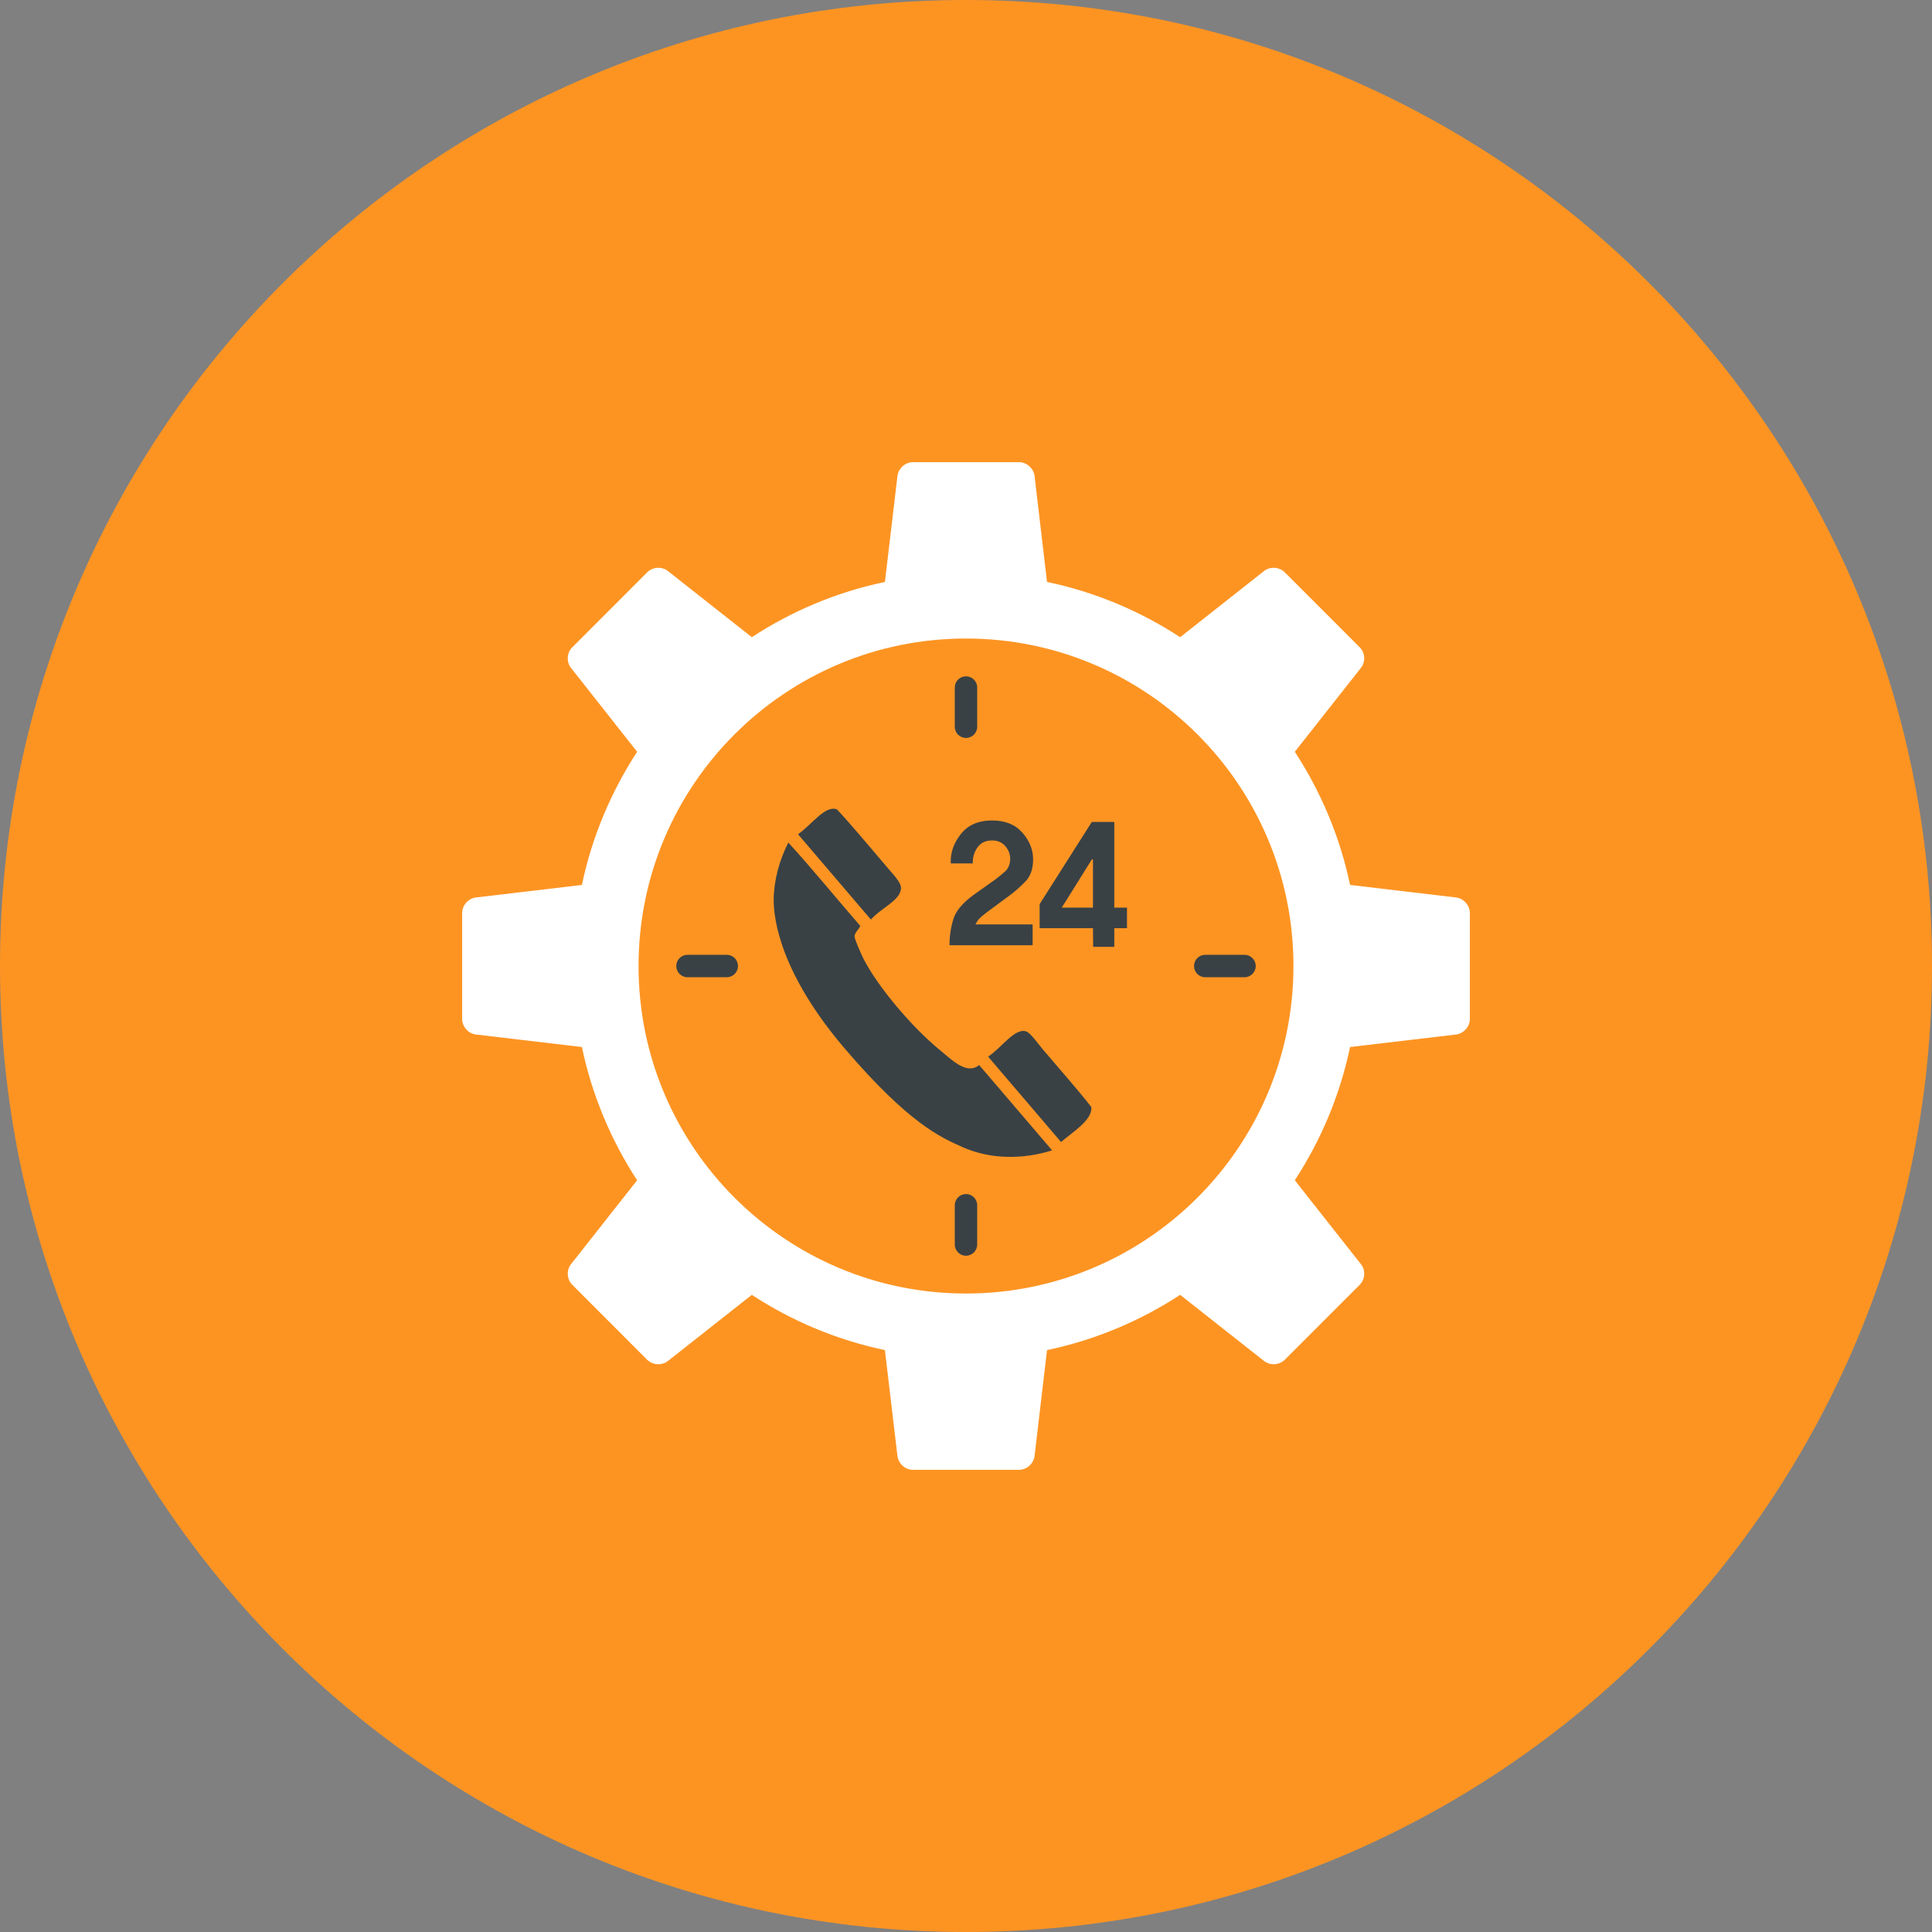 <?xml version="1.0" encoding="iso-8859-1"?>
<!-- Generator: Adobe Illustrator 17.1.0, SVG Export Plug-In . SVG Version: 6.00 Build 0)  -->
<!DOCTYPE svg PUBLIC "-//W3C//DTD SVG 1.1//EN" "http://www.w3.org/Graphics/SVG/1.1/DTD/svg11.dtd">
<svg version="1.1" xmlns="http://www.w3.org/2000/svg" xmlns:xlink="http://www.w3.org/1999/xlink" x="0px" y="0px"
	 viewBox="0 0 1010 1010" style="enable-background:new 0 0 1010 1010;" xml:space="preserve">
<rect x="0" y="0" width="1010" height="1010" fill="#808080" stroke="none"/>
<g id="_x32_4-technical-support">
	<path id="label_31_" style="fill:#fd9422;" d="M504.994,0C783.904,0,1010,226.086,1010,505c0,278.902-226.096,505-505.006,505
		C226.108,1010,0,783.902,0,505C0,226.086,226.108,0,504.994,0z"/>
	<g id="icon_31_">
		<path style="fill:#394145;" d="M499.133,359.391c0-3.208,2.633-5.83,5.866-5.83c3.233,0,5.855,2.621,5.855,5.83v20.553
			c0,3.221-2.621,5.842-5.855,5.842c-3.233,0-5.866-2.621-5.866-5.842V359.391z M525.712,442.522
			c-1.702-2.107-4.079-3.148-7.14-3.148c-3.307,0-5.806,1.2-7.533,3.588c-1.727,2.377-2.56,5.169-2.498,8.402h-11.501
			c-0.27-5.388,1.457-10.484,5.193-15.273c3.749-4.79,9.224-7.178,16.425-7.178c6.798,0,12.064,2.118,15.812,6.369
			c3.749,4.251,5.61,8.905,5.61,13.951c0,5.009-1.347,8.867-4.042,11.612c-2.694,2.768-5.364,5.132-8.035,7.117l-12.064,8.929
			c-1.593,1.188-2.817,2.205-3.699,3.062c-0.882,0.858-1.629,1.96-2.266,3.32h29.862v10.877h-43.469
			c0-4.716,0.674-9.236,2.008-13.621c1.336-4.372,4.985-8.683,11-12.995l10.815-7.667c1.738-1.298,3.491-2.732,5.181-4.238
			c1.715-1.544,2.609-3.626,2.718-6.222C528.223,446.906,527.414,444.604,525.712,442.522z M417.388,435.943
			c6.749-4.568,13.951-15.2,20.148-12.823c7.656,8.181,17.724,20.32,26.603,30.695c2.756,3.233,6.798,7.421,6.872,10.191
			c0.219,6.54-10.339,10.508-15.716,16.73c-12.505-14.648-25.023-29.334-37.565-43.983
			C417.449,436.47,417.167,436.189,417.388,435.943z M379.92,510.88h-20.504c-3.246,0-5.867-2.621-5.867-5.867
			s2.621-5.867,5.867-5.867h20.504c3.246,0,5.879,2.621,5.879,5.867S383.166,510.88,379.92,510.88z M510.854,650.609
			c0,3.233-2.621,5.855-5.855,5.855c-3.233,0-5.866-2.621-5.866-5.855v-20.528c0-3.246,2.633-5.867,5.866-5.867
			c3.233,0,5.855,2.621,5.855,5.867V650.609z M503.2,599.679c-11.293-5.009-28.061-12.309-61.475-51.393
			c-33.401-39.084-37.406-67.379-37.259-78.243c0.123-10.044,3.038-20.467,7.643-29.58c12.604,13.743,25.072,29.176,37.627,43.58
			c-0.527,1.568-3.001,3.577-3.001,5.463c0,1.604,3.552,9.394,4.446,11.243c7.435,14.87,25.673,36.354,40.015,48.075
			c6.541,5.329,14.123,13.277,20.689,7.949c12.713,14.87,25.414,29.739,38.129,44.609
			C535.093,606.086,518.056,606.294,503.2,599.679z M554.68,597.009c-12.518-14.673-25.036-29.334-37.567-43.983
			c-0.281-0.27-0.538-0.563-0.33-0.808c6.7-4.386,13.583-14.834,19.561-13.058c2.388,0.686,6.259,6.468,8.745,9.346
			c7.986,9.369,19.217,22.194,25.428,30.228C571.165,585.41,561.281,591.424,554.68,597.009z M589.158,485.22h-6.638v9.774h-11.049
			l-0.098-9.774h-27.889v-12.567l27.29-42.967h11.746v44.805h6.638V485.22z M650.584,510.88h-20.517
			c-3.234,0-5.855-2.621-5.855-5.867s2.621-5.867,5.855-5.867h20.517c3.245,0,5.879,2.621,5.879,5.867
			S653.829,510.88,650.584,510.88z M555.058,474.49h16.315v-25.17l-0.502-0.159L555.058,474.49z"/>
		<g id="_x33_3">
			<path style="fill:#FFF;" d="M761.223,469.185l-55.436-6.565c-5.292-25.208-15.236-48.687-28.894-69.607l34.589-43.886
				c2.475-3.087,2.205-7.913-0.637-10.717l-39.231-39.256c-2.817-2.804-7.643-3.112-10.79-0.65l-43.862,34.602
				c-20.884-13.632-44.363-23.615-69.607-28.881l-6.516-55.436c-0.503-3.932-4.104-7.178-8.097-7.178h-55.497
				c-3.98,0-7.593,3.246-8.071,7.178l-6.566,55.436c-25.219,5.267-48.736,15.249-69.57,28.881l-43.898-34.602
				c-3.112-2.462-7.937-2.155-10.766,0.65l-39.207,39.256c-2.842,2.804-3.161,7.631-0.661,10.754l34.564,43.849
				c-13.62,20.921-23.578,44.4-28.869,69.607l-55.424,6.565c-3.943,0.454-7.177,4.116-7.177,8.072v55.51
				c0,3.956,3.233,7.593,7.177,8.047l55.424,6.541c5.29,25.255,15.249,48.748,28.869,69.656l-34.564,43.886
				c-2.5,3.087-2.181,7.924,0.661,10.754l39.207,39.244c2.817,2.806,7.655,3.063,10.79,0.601l43.874-34.578
				c20.834,13.633,44.351,23.591,69.57,28.882l6.566,55.411c0.478,3.957,4.091,7.178,8.071,7.178h55.497
				c3.993,0,7.594-3.221,8.097-7.178l6.516-55.411c25.244-5.292,48.723-15.249,69.607-28.882l43.862,34.578
				c3.147,2.462,7.973,2.18,10.79-0.601l39.231-39.244c2.842-2.83,3.112-7.667,0.637-10.754l-34.589-43.886
				c13.657-20.908,23.602-44.401,28.894-69.656l55.436-6.541c3.908-0.454,7.178-4.091,7.178-8.047v-55.51
				C768.401,473.302,765.131,469.639,761.223,469.185z M504.976,676.22c-94.533,0-171.159-76.7-171.159-171.208
				c0-94.533,76.626-171.208,171.159-171.208c94.556,0,171.208,76.675,171.208,171.208
				C676.183,599.52,599.532,676.22,504.976,676.22z"/>
		</g>
	</g>
</g>
<g id="Layer_1">
</g>
</svg>
